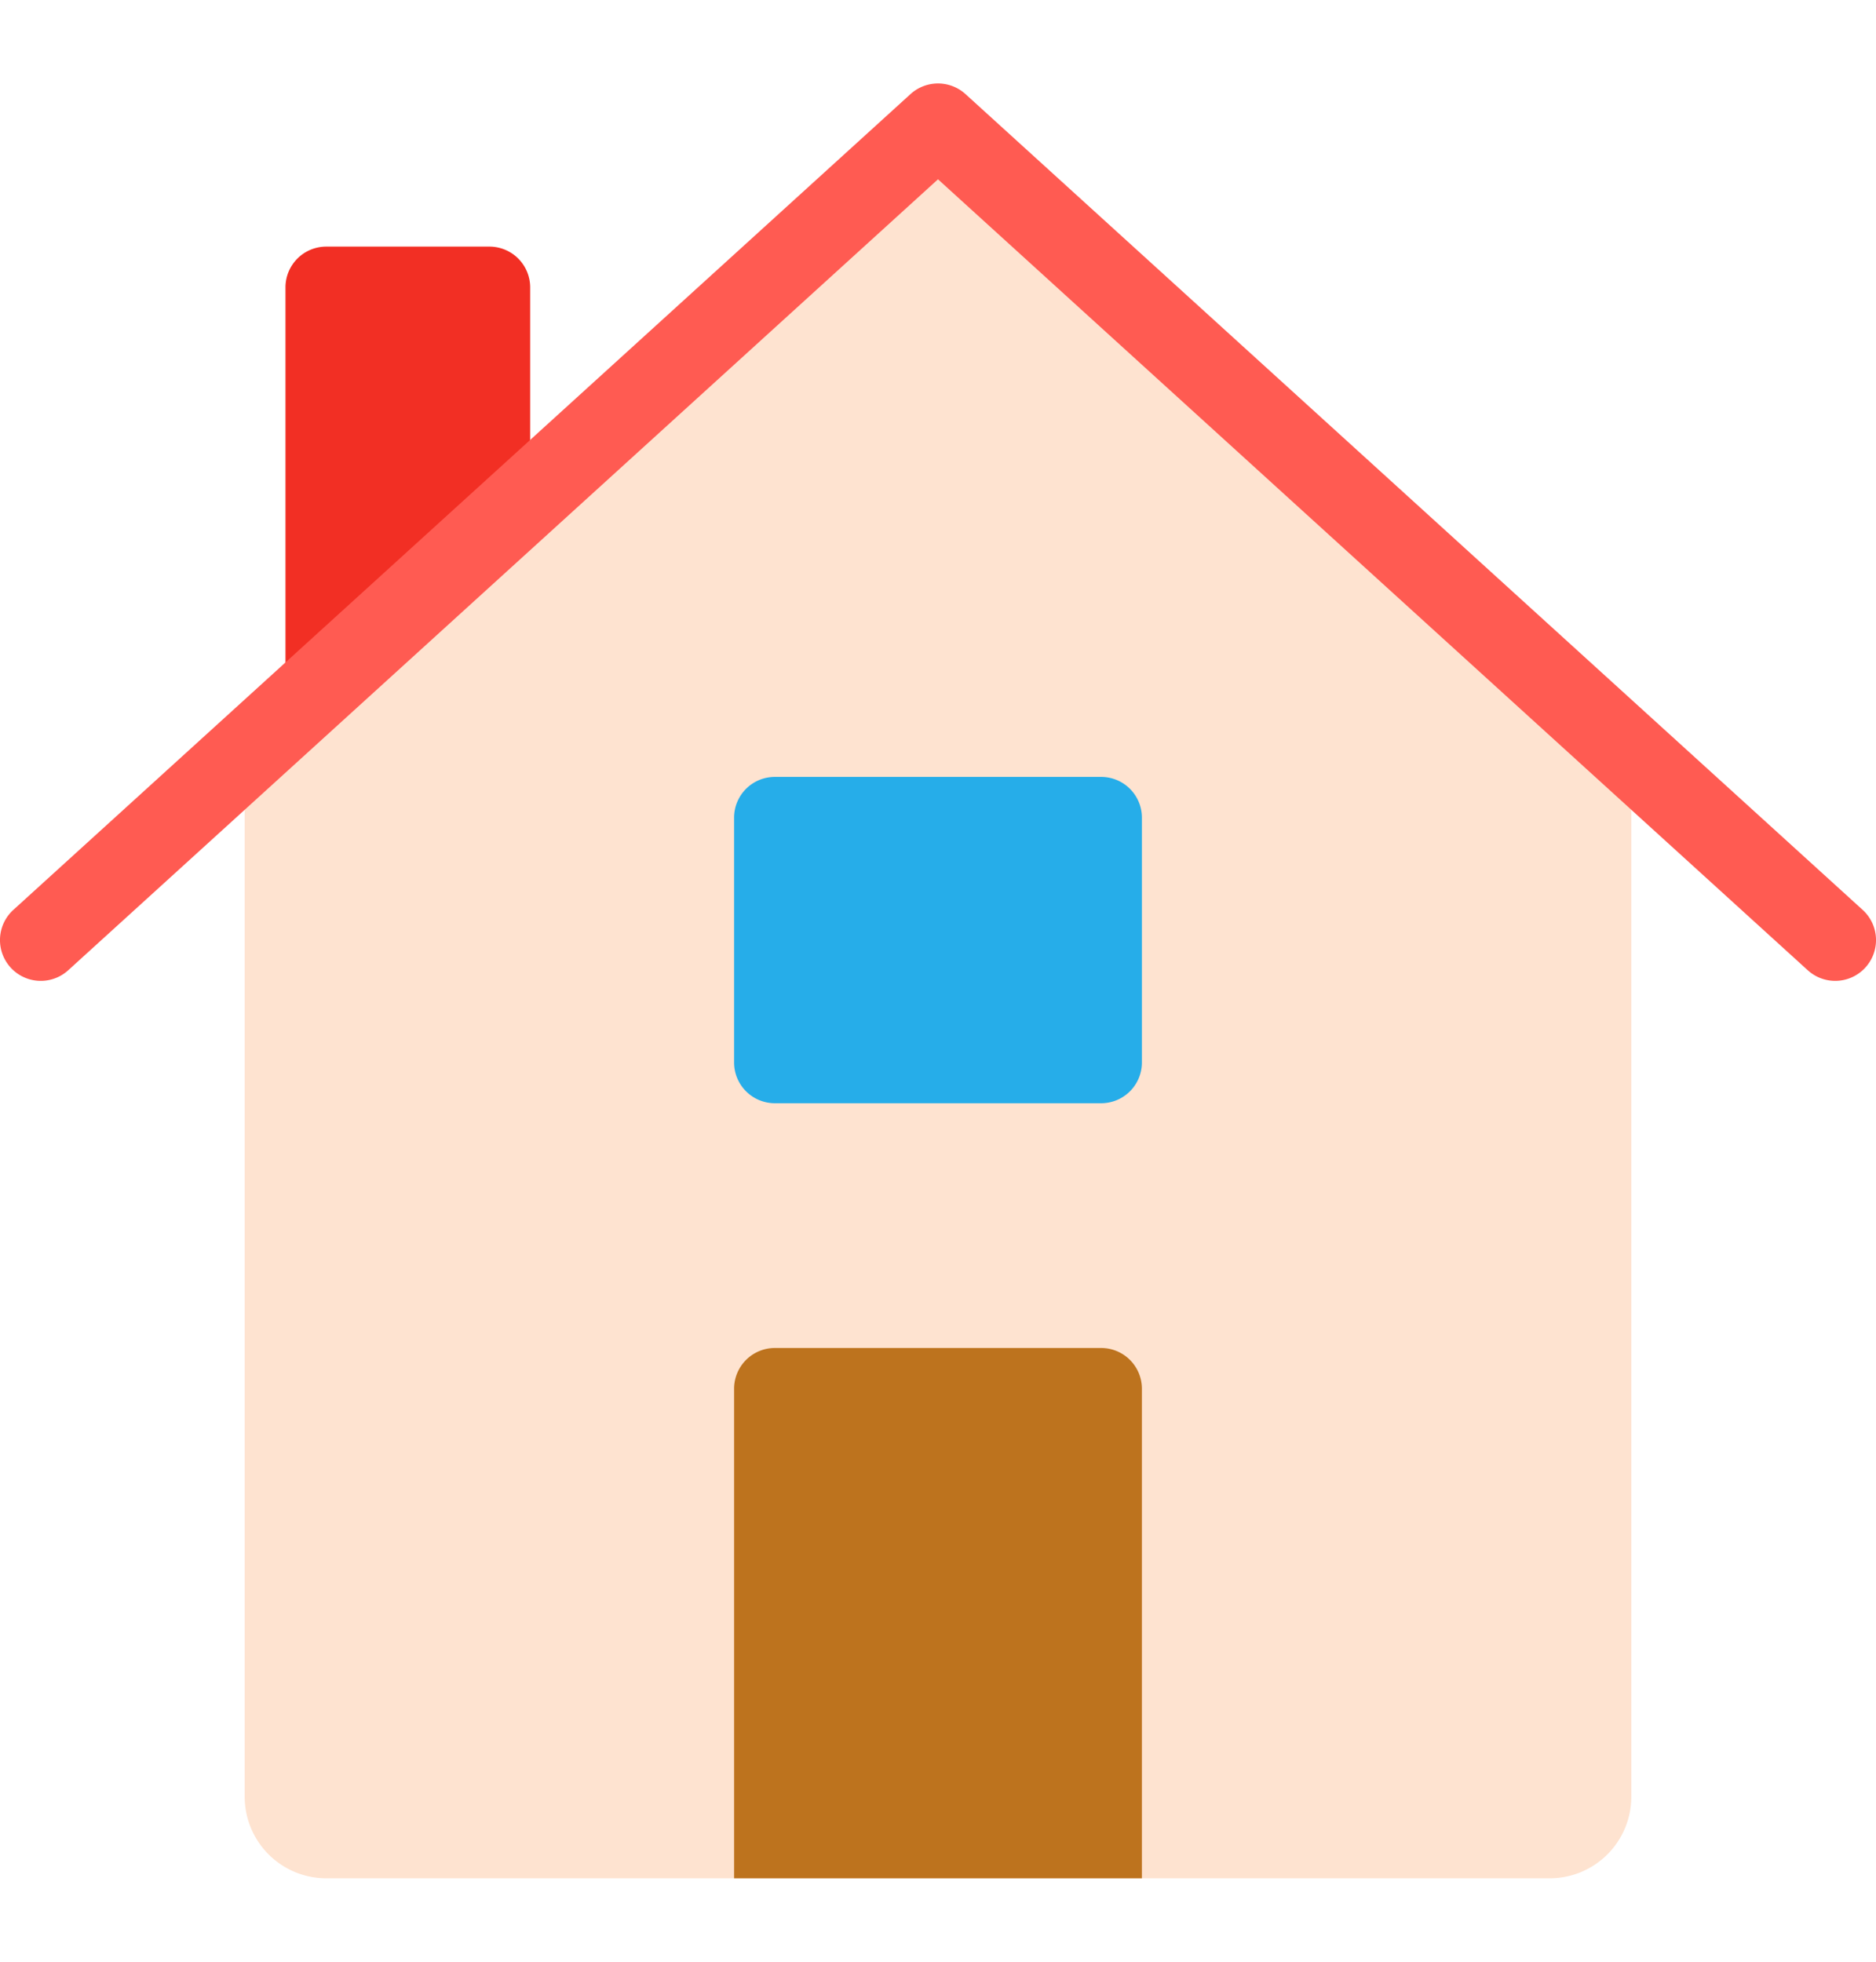 <svg xmlns="http://www.w3.org/2000/svg" height="46px" width="44px" viewBox="0 0 46 44" aria-labelledby="title">
  <title id="title">IconTcSpecIconTypeColorHome</title>
    <path fill="#F22F24" d="M7 16V5a1 1 0 0 1 1-1h4a1 1 0 0 1 1 1v6.09L7 16z"/>
    <path fill="#FEE3D0" d="M23 1L6 16.111V42a2 2 0 0 0 2 2h30a2 2 0 0 0 2-2V16.11L23 1z"/>
    <path fill="#FF5B52" d="M45 22a.999.999 0 0 1-.673-.26L23 2.35 1.673 21.74a1 1 0 1 1-1.346-1.48l22-20a1.003 1.003 0 0 1 1.346 0l22 20A1 1 0 0 1 45 22z"/>
    <path fill="#BD731E" d="M27 31h-8a1 1 0 0 0-1 1v12h10V32a1 1 0 0 0-1-1z"/>
    <path fill="#26ADE9" d="M27 25h-8a1 1 0 0 1-1-1v-6a1 1 0 0 1 1-1h8a1 1 0 0 1 1 1v6a1 1 0 0 1-1 1z"/>
  </svg>